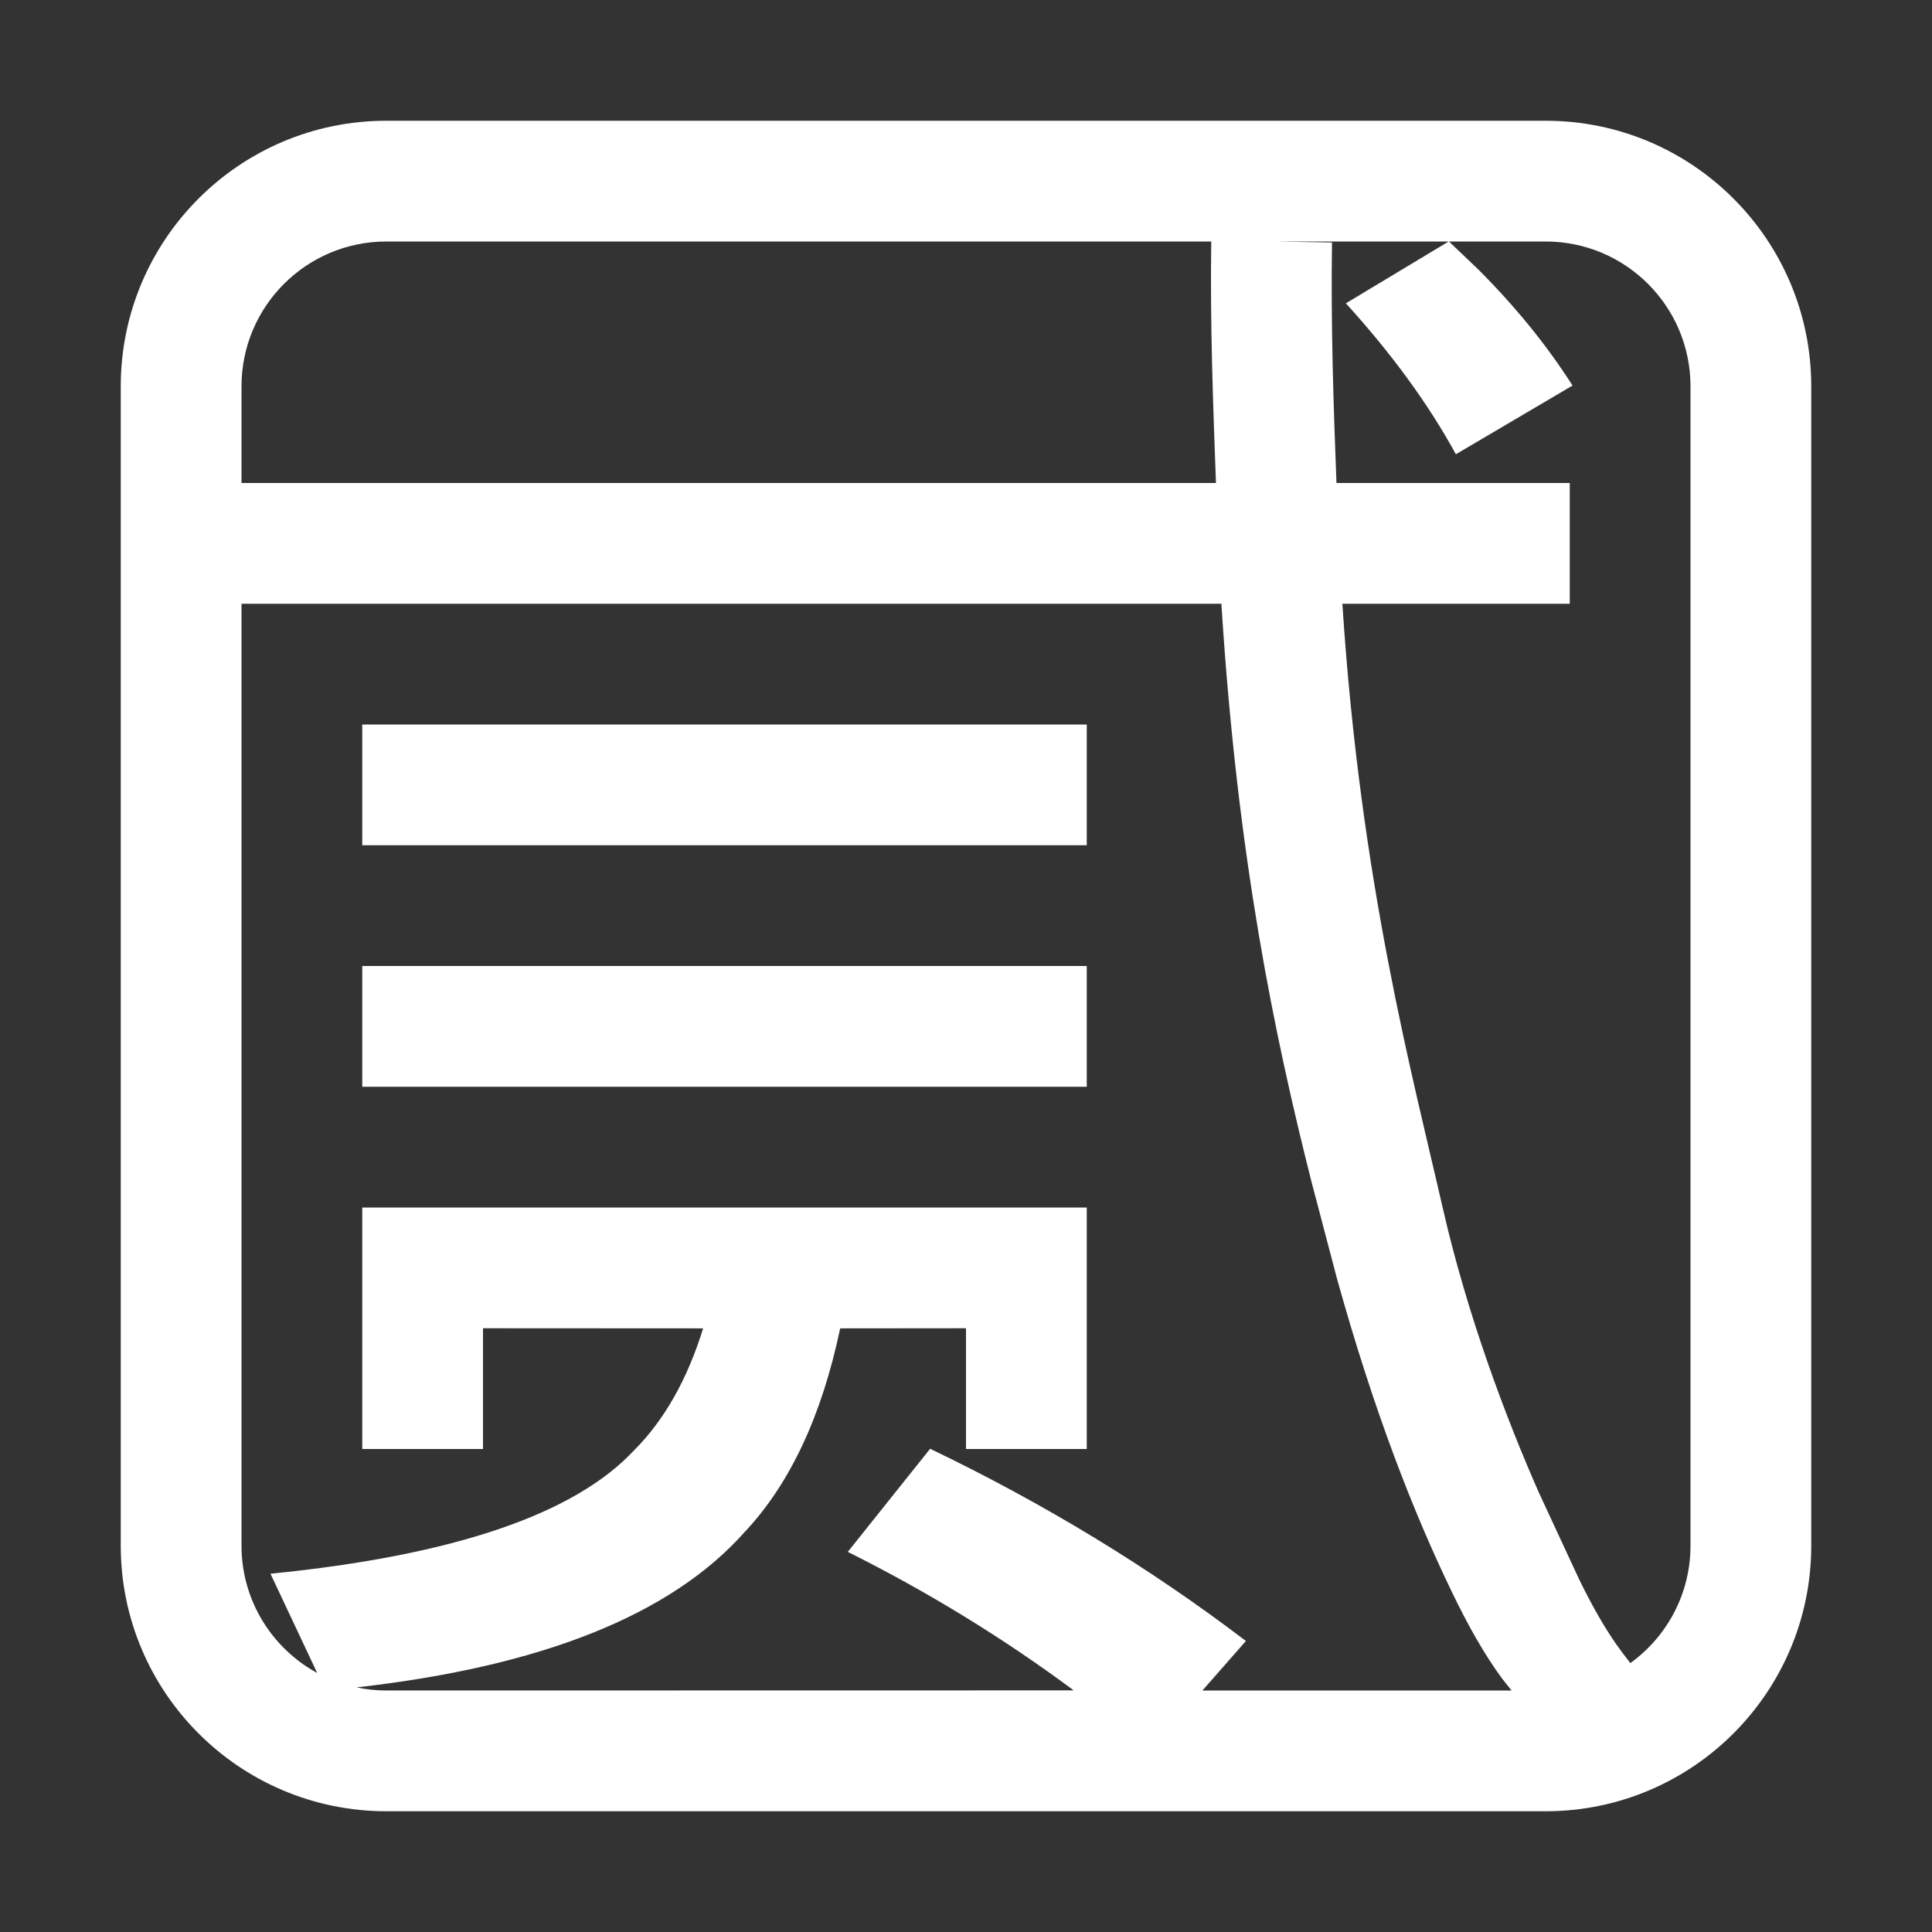 <?xml version="1.0" encoding="UTF-8"?>
<svg width="16px" height="16px" viewBox="0 0 16 16" version="1.1" xmlns="http://www.w3.org/2000/svg" xmlns:xlink="http://www.w3.org/1999/xlink">
    <rect x="0" y="0" width="16" height="16" fill="#333333" stroke="none"/>
    <title>fcitx-erbi</title>
    <g id="fcitx-erbi" stroke="none" stroke-width="1" fill="none" fill-rule="evenodd">
        <path d="M12.8,1 C14.015,1 15,1.985 15,3.2 L15,12.8 C15,14.015 14.015,15 12.8,15 L3.2,15 C1.985,15 1,14.015 1,12.8 L1,3.2 C1,1.985 1.985,1 3.2,1 L12.8,1 Z M2,12.8 C2,13.255 2.253,13.651 2.627,13.855 L2.24,13.033 C3.756,12.882 4.759,12.54 5.252,12.01 C5.504,11.758 5.693,11.42 5.823,11.001 L4,11 L4,12 L3,12 L3,10 L9,10 L9,12 L8,12 L8,11 L6.958,11.001 C6.807,11.719 6.545,12.288 6.162,12.693 C5.552,13.376 4.482,13.802 2.953,13.974 C3.031,13.991 3.115,14 3.2,14 L8.892,13.999 C8.309,13.566 7.686,13.184 7.021,12.852 L7.703,11.998 C8.65,12.453 9.523,12.984 10.318,13.59 L9.958,14 L12.518,14 L12.441,13.903 C12.293,13.702 12.157,13.461 12.02,13.176 C11.708,12.529 11.382,11.702 11.072,10.588 L10.859,9.778 C10.556,8.577 10.248,7.112 10.115,5 L2,5 L2,12.8 Z M12.8,2 L12,2 L12.241,2.23 C12.55,2.539 12.811,2.86 13.023,3.193 L12.057,3.762 C11.829,3.345 11.525,2.929 11.146,2.512 L11.997,2 L10.564,2 L11.031,2.008 C11.021,2.688 11.043,3.346 11.068,4 L13,4 L13,5 L11.117,5 C11.266,7.308 11.699,8.912 11.948,10.003 C12.152,10.896 12.474,11.749 12.747,12.367 L13.078,13.08 C13.171,13.27 13.294,13.5 13.436,13.687 L13.502,13.773 C13.804,13.555 14,13.2 14,12.8 L14,3.2 C14,2.537 13.463,2 12.8,2 Z M9,8 L9,9 L3,9 L3,8 L9,8 Z M9,6 L9,7 L3,7 L3,6 L9,6 Z M10.031,2 L3.2,2 C2.537,2 2,2.537 2,3.2 L2,4 L10.07,4 C10.046,3.343 10.021,2.684 10.031,2 Z" id="形状" fill="#FFFFFF"></path>
    </g>
</svg>